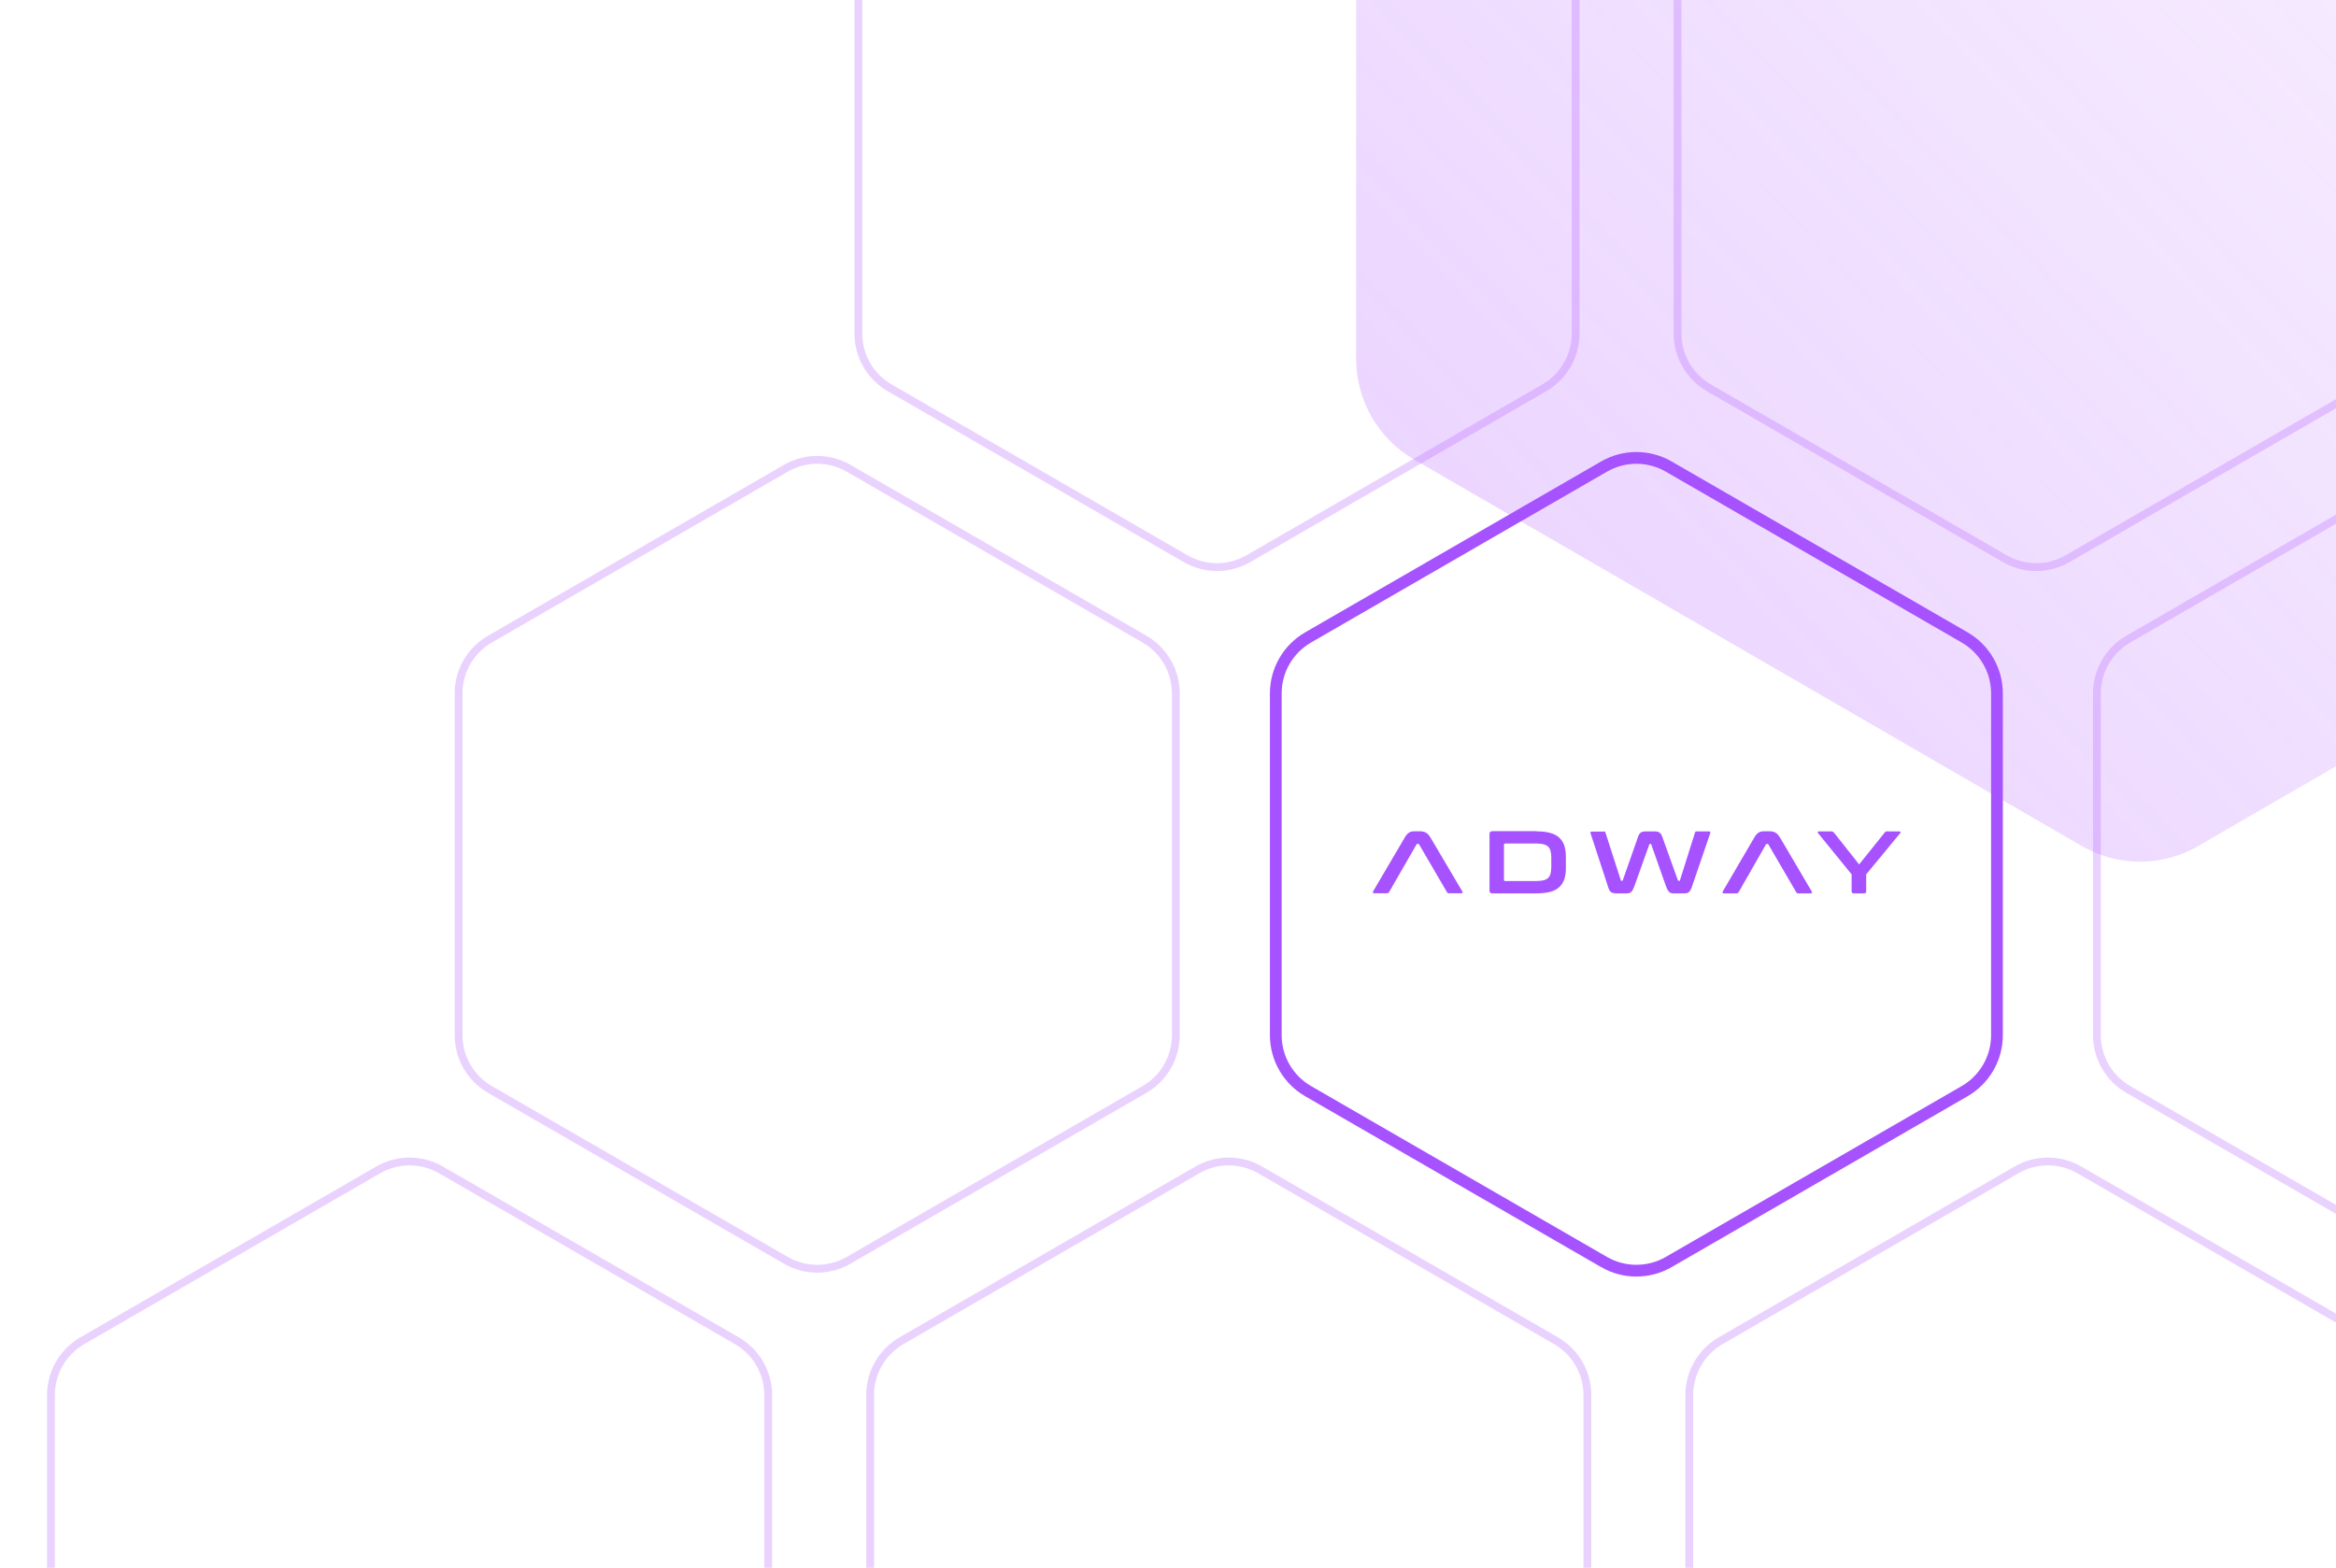 <svg width="596" height="400" viewBox="0 0 596 400" fill="none" xmlns="http://www.w3.org/2000/svg">
<path d="M560.8 215.869C551.642 221.171 540.358 221.171 531.2 215.869L360.8 117.245C351.641 111.946 345.999 102.148 346 91.547L346 -105.702C345.999 -116.303 351.641 -126.1 360.8 -131.4L531.2 -230.024C540.358 -235.326 551.642 -235.326 560.8 -230.024L731.2 -131.4C740.359 -126.1 746.001 -116.303 746 -105.702L746 91.547C746.001 102.148 740.359 111.946 731.2 117.245L560.8 215.869Z" fill="url(#paint0_linear)"/>
<path d="M425.75 119.031C420.645 116.084 414.355 116.084 409.25 119.031L333.75 162.621C328.645 165.568 325.5 171.015 325.5 176.91V264.09C325.5 269.985 328.645 275.432 333.75 278.379L409.25 321.969C414.355 324.916 420.645 324.916 425.75 321.969L501.25 278.379C506.355 275.432 509.5 269.985 509.5 264.09V176.91C509.5 171.015 506.355 165.568 501.25 162.621L425.75 119.031Z" stroke="#A652FF" stroke-width="3"/>
<g opacity="0.3">
<path d="M216.5 119.464C211.55 116.606 205.45 116.606 200.5 119.464L125 163.054C120.05 165.912 117 171.194 117 176.91V264.09C117 269.806 120.05 275.088 125 277.946L200.5 321.536C205.45 324.394 211.55 324.394 216.5 321.536L292 277.946C296.95 275.088 300 269.806 300 264.09V176.91C300 171.194 296.95 165.912 292 163.054L216.5 119.464Z" stroke="#B969FF" stroke-width="2"/>
</g>
<g opacity="0.3">
<path d="M112.5 298.464C107.55 295.606 101.45 295.606 96.5 298.464L21 342.054C16.05 344.912 13 350.194 13 355.91V443.09C13 448.806 16.05 454.088 21 456.946L96.5 500.536C101.45 503.394 107.55 503.394 112.5 500.536L188 456.946C192.95 454.088 196 448.806 196 443.09V355.91C196 350.194 192.95 344.912 188 342.054L112.5 298.464Z" stroke="#B969FF" stroke-width="2"/>
</g>
<g opacity="0.3">
<path d="M318.5 -59.536C313.55 -62.394 307.45 -62.394 302.5 -59.536L227 -15.946C222.05 -13.088 219 -7.806 219 -2.09V85.09C219 90.806 222.05 96.088 227 98.946L302.5 142.536C307.45 145.394 313.55 145.394 318.5 142.536L394 98.946C398.95 96.088 402 90.806 402 85.09V-2.09C402 -7.806 398.95 -13.088 394 -15.946L318.5 -59.536Z" stroke="#B969FF" stroke-width="2"/>
</g>
<g opacity="0.3">
<path d="M527.5 -59.536C522.55 -62.394 516.45 -62.394 511.5 -59.536L436 -15.946C431.05 -13.088 428 -7.806 428 -2.09V85.09C428 90.806 431.05 96.088 436 98.946L511.5 142.536C516.45 145.394 522.55 145.394 527.5 142.536L603 98.946C607.95 96.088 611 90.806 611 85.09V-2.09C611 -7.806 607.95 -13.088 603 -15.946L527.5 -59.536Z" stroke="#B969FF" stroke-width="2"/>
</g>
<g opacity="0.3">
<path d="M634.5 119.464C629.55 116.606 623.45 116.606 618.5 119.464L543 163.054C538.05 165.912 535 171.194 535 176.91V264.09C535 269.806 538.05 275.088 543 277.946L618.5 321.536C623.45 324.394 629.55 324.394 634.5 321.536L710 277.946C714.95 275.088 718 269.806 718 264.09V176.91C718 171.194 714.95 165.912 710 163.054L634.5 119.464Z" stroke="#B969FF" stroke-width="2"/>
</g>
<g opacity="0.3">
<path d="M530.5 298.464C525.55 295.606 519.45 295.606 514.5 298.464L439 342.054C434.05 344.912 431 350.194 431 355.91V443.09C431 448.806 434.05 454.088 439 456.946L514.5 500.536C519.45 503.394 525.55 503.394 530.5 500.536L606 456.946C610.95 454.088 614 448.806 614 443.09V355.91C614 350.194 610.95 344.912 606 342.054L530.5 298.464Z" stroke="#B969FF" stroke-width="2"/>
</g>
<g opacity="0.3">
<path d="M321.5 298.464C316.55 295.606 310.45 295.606 305.5 298.464L230 342.054C225.05 344.912 222 350.194 222 355.91V443.09C222 448.806 225.05 454.088 230 456.946L305.5 500.536C310.45 503.394 316.55 503.394 321.5 500.536L397 456.946C401.95 454.088 405 448.806 405 443.09V355.91C405 350.194 401.95 344.912 397 342.054L321.5 298.464Z" stroke="#B969FF" stroke-width="2"/>
</g>
<path d="M392.074 212.106C393.39 212.106 394.505 212.213 395.449 212.479C396.393 212.719 397.165 213.119 397.737 213.626C398.338 214.159 398.767 214.799 399.082 215.626C399.339 216.426 399.511 217.386 399.511 218.479V221.546C399.511 222.639 399.368 223.599 399.082 224.399C398.796 225.199 398.367 225.866 397.737 226.399C397.137 226.933 396.393 227.306 395.449 227.546C394.505 227.786 393.39 227.919 392.074 227.919H380.748C380.262 227.919 380.033 227.679 380.033 227.226V212.746C380.033 212.293 380.29 212.053 380.748 212.053H392.074V212.106ZM383.722 224.479C383.722 224.693 383.837 224.773 384.037 224.773H391.988C392.703 224.773 393.304 224.693 393.79 224.586C394.276 224.479 394.677 224.266 394.963 223.999C395.249 223.733 395.478 223.359 395.592 222.906C395.707 222.453 395.792 221.893 395.792 221.226V218.746C395.792 218.079 395.707 217.519 395.592 217.066C395.478 216.613 395.249 216.266 394.963 215.973C394.677 215.706 394.276 215.519 393.79 215.386C393.304 215.279 392.703 215.199 391.988 215.199H384.037C383.808 215.199 383.722 215.306 383.722 215.519V224.479Z" fill="#A652FF"/>
<path d="M409.264 212.106C409.435 212.106 409.521 212.213 409.607 212.399L413.525 224.559C413.554 224.666 413.611 224.719 413.726 224.719H413.84C413.954 224.719 414.012 224.666 414.04 224.559L417.959 213.413C418.13 212.906 418.388 212.559 418.674 212.373C418.96 212.186 419.332 212.106 419.761 212.106H422.163C422.707 212.106 423.107 212.213 423.393 212.399C423.679 212.613 423.908 212.933 424.079 213.413L428.084 224.559C428.112 224.666 428.198 224.719 428.284 224.719H428.427C428.541 224.719 428.599 224.666 428.627 224.559L432.46 212.399C432.488 212.293 432.546 212.186 432.603 212.159C432.689 212.106 432.746 212.106 432.832 212.106H436.121C436.235 212.106 436.321 212.159 436.35 212.266C436.378 212.373 436.378 212.506 436.321 212.639L431.688 226.186C431.459 226.879 431.201 227.306 430.915 227.573C430.658 227.813 430.286 227.919 429.8 227.919H426.968C426.482 227.919 426.139 227.813 425.853 227.546C425.595 227.306 425.338 226.853 425.081 226.186L421.305 215.466C421.276 215.359 421.219 215.306 421.105 215.306H420.99C420.876 215.306 420.819 215.359 420.79 215.466L416.958 226.186C416.7 226.853 416.471 227.306 416.185 227.546C415.928 227.786 415.556 227.919 415.07 227.919H412.296C412.038 227.919 411.781 227.893 411.581 227.839C411.38 227.786 411.18 227.706 411.037 227.599C410.865 227.466 410.751 227.306 410.608 227.066C410.494 226.826 410.351 226.559 410.265 226.213L405.832 212.666C405.774 212.506 405.774 212.399 405.803 212.293C405.832 212.186 405.917 212.159 406.032 212.159H409.264V212.106Z" fill="#A652FF"/>
<path d="M467.268 212.106C467.525 212.106 467.697 212.213 467.869 212.373L474.333 220.533L480.882 212.373C480.997 212.186 481.197 212.106 481.483 212.106H484.629C484.744 212.106 484.858 212.159 484.887 212.239C484.944 212.346 484.915 212.453 484.829 212.533L476.135 223.066V227.413C476.135 227.733 475.963 227.919 475.591 227.919H472.988C472.617 227.919 472.416 227.759 472.416 227.413V223.066L463.836 212.533C463.75 212.426 463.721 212.319 463.779 212.239C463.836 212.133 463.893 212.106 464.036 212.106H467.268Z" fill="#A652FF"/>
<path d="M373.083 227.413L365.046 213.813C364.645 213.119 364.245 212.693 363.816 212.426C363.387 212.186 362.872 212.079 362.271 212.079H360.841C360.326 212.079 359.869 212.186 359.497 212.426C359.096 212.666 358.696 213.119 358.324 213.813L350.344 227.386C350.258 227.546 350.23 227.653 350.287 227.759C350.344 227.866 350.459 227.893 350.659 227.893H353.834C354.091 227.893 354.263 227.786 354.406 227.599L361.413 215.439C361.499 215.333 361.556 215.279 361.671 215.279H361.814C361.928 215.279 362.014 215.333 362.071 215.439L369.164 227.599C369.279 227.813 369.422 227.893 369.736 227.893H372.825C373.025 227.893 373.14 227.839 373.168 227.759C373.197 227.679 373.168 227.546 373.083 227.413Z" fill="#A652FF"/>
<path d="M462.234 227.413L454.226 213.813C453.825 213.119 453.425 212.693 452.996 212.426C452.567 212.186 452.052 212.079 451.451 212.079H450.021C449.506 212.079 449.049 212.186 448.677 212.426C448.277 212.666 447.876 213.119 447.504 213.813L439.553 227.413C439.467 227.573 439.439 227.679 439.496 227.786C439.553 227.893 439.667 227.919 439.868 227.919H443.014C443.271 227.919 443.443 227.813 443.586 227.626L450.536 215.466C450.622 215.359 450.679 215.306 450.793 215.306H450.936C451.051 215.306 451.137 215.359 451.194 215.466L458.287 227.626C458.402 227.839 458.545 227.919 458.859 227.919H461.948C462.148 227.919 462.263 227.866 462.291 227.786C462.349 227.679 462.32 227.546 462.234 227.413Z" fill="#A652FF"/>
<defs>
<linearGradient id="paint0_linear" x1="-496.5" y1="1234.85" x2="893.253" y2="-79.446" gradientUnits="userSpaceOnUse">
<stop stop-color="#B969FF"/>
<stop offset="1" stop-color="#B969FF" stop-opacity="0"/>
</linearGradient>
</defs>
</svg>

